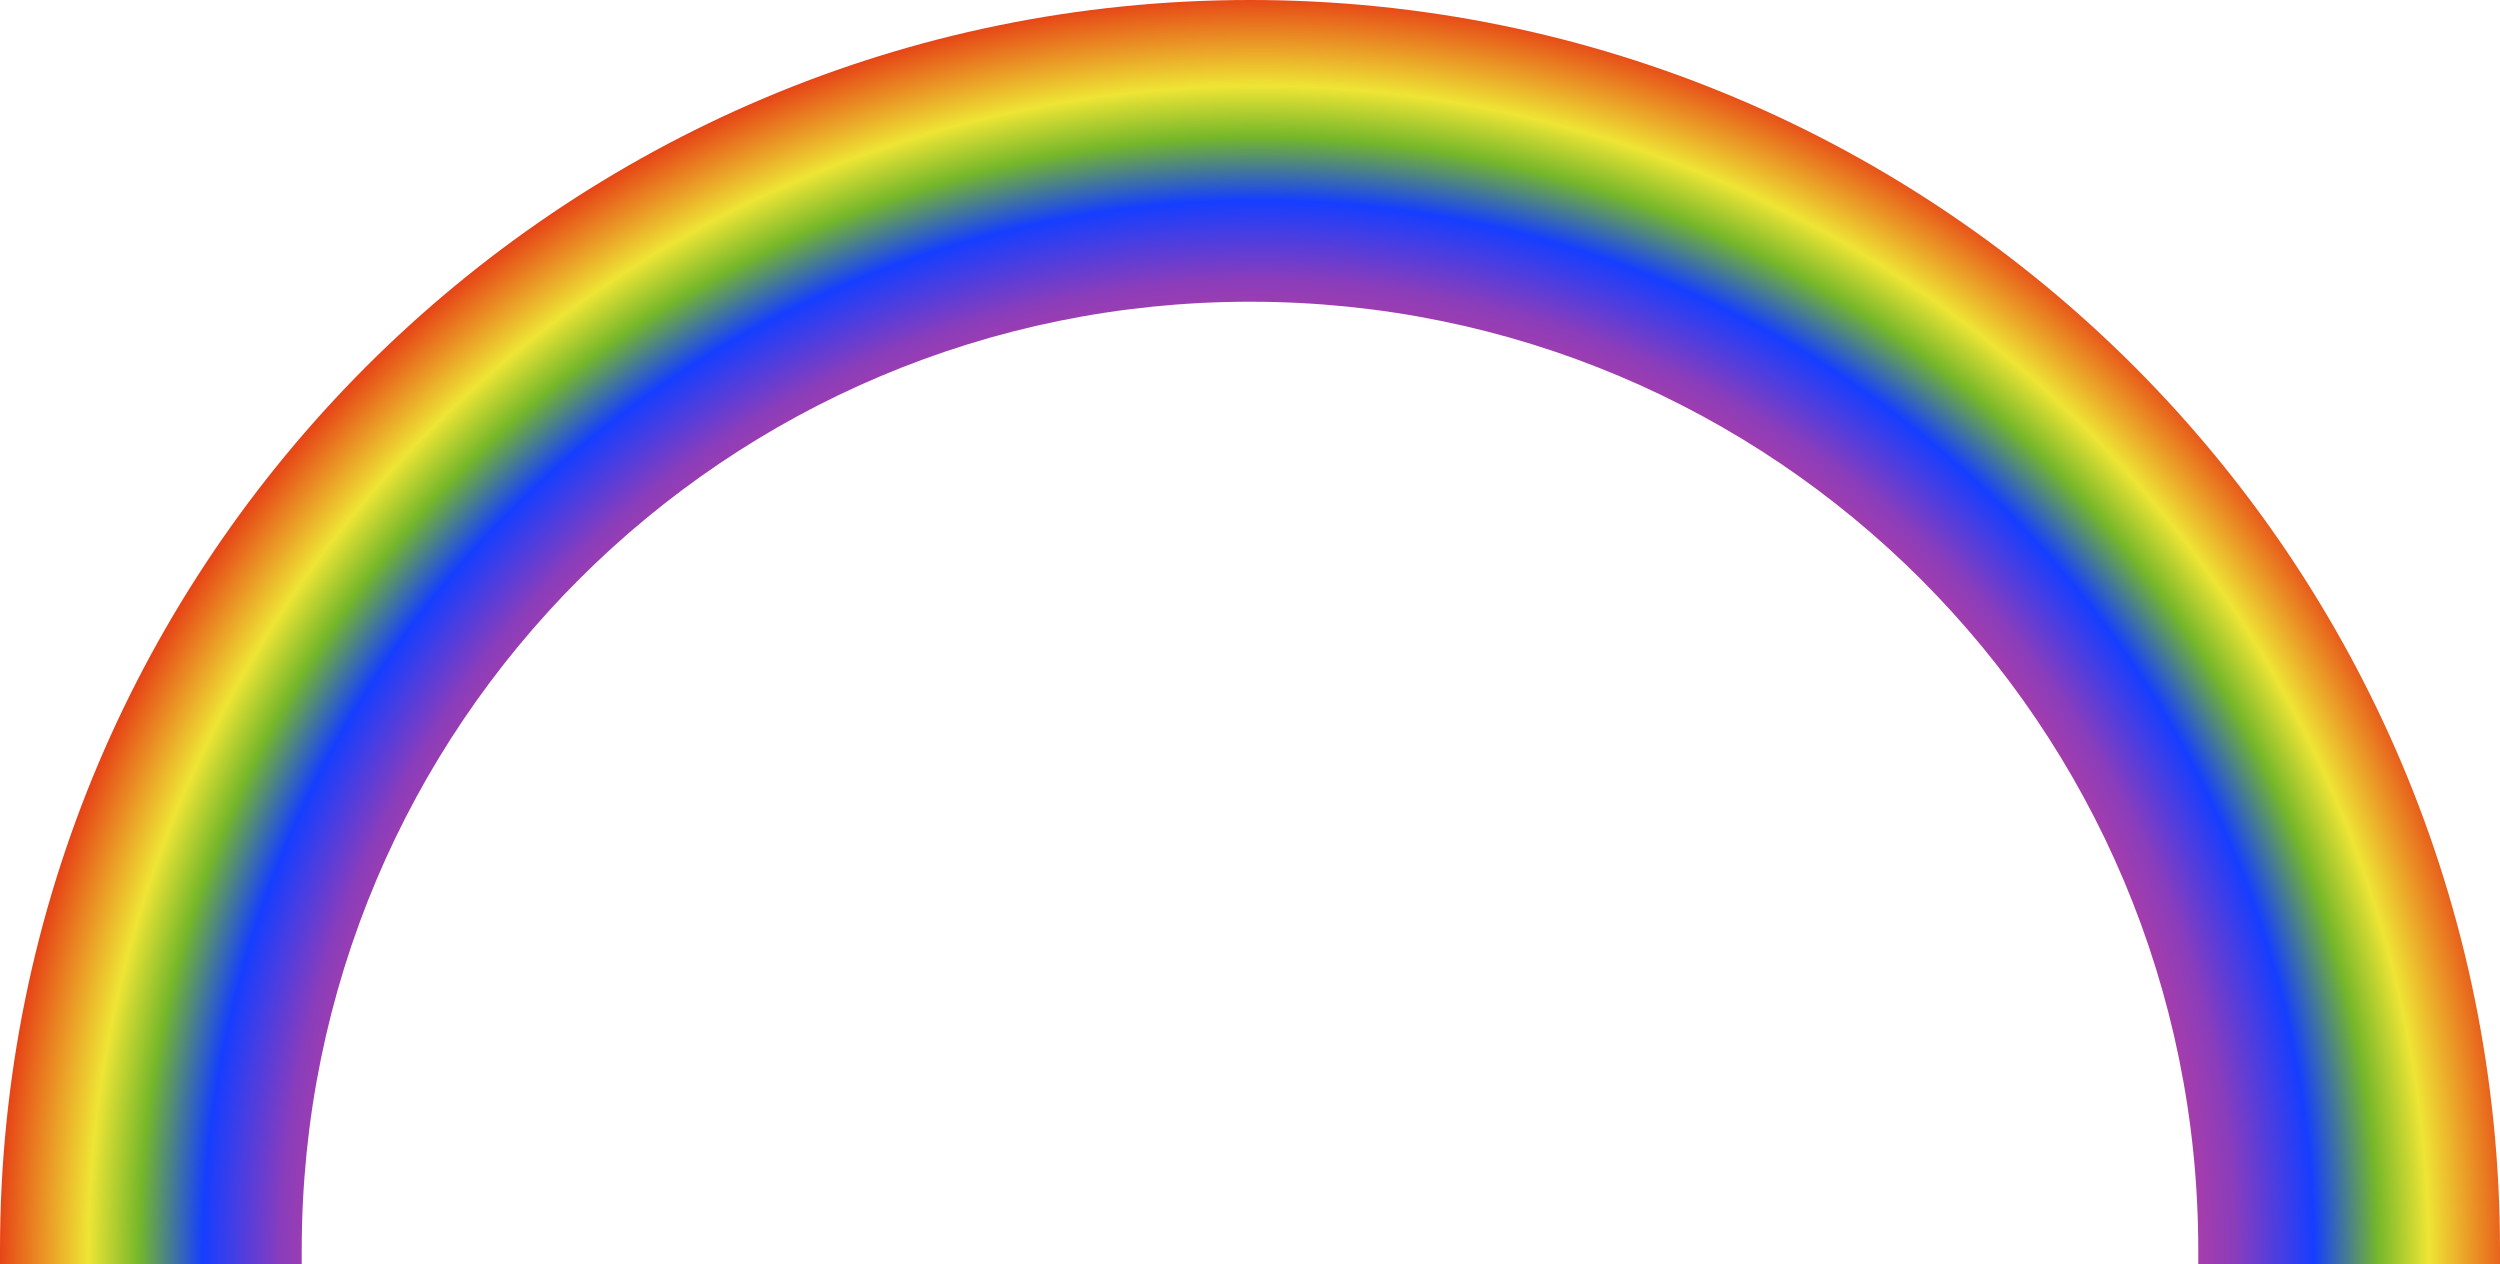 <?xml version="1.0" encoding="UTF-8"?>
<svg id="Layer_2" data-name="Layer 2" xmlns="http://www.w3.org/2000/svg" xmlns:xlink="http://www.w3.org/1999/xlink" viewBox="0 0 174 88">
  <defs>
    <radialGradient id="radial-gradient" cx="-153.69" cy="513.33" fx="-153.69" fy="513.33" r="88.52" gradientTransform="translate(241.28 -425.9)" gradientUnits="userSpaceOnUse">
      <stop offset=".68" stop-color="#da3d8e"/>
      <stop offset=".71" stop-color="#c33d9b"/>
      <stop offset=".77" stop-color="#883dbc"/>
      <stop offset=".77" stop-color="#863dbe"/>
      <stop offset=".83" stop-color="#153eff"/>
      <stop offset=".88" stop-color="#75b72a"/>
      <stop offset=".92" stop-color="#eee535"/>
      <stop offset="1" stop-color="#e52d12"/>
    </radialGradient>
  </defs>
  <g id="areas">
    <g id="rainbow-group">
      <path id="rainbow" d="M87,0C39,0,0,39,0,87v1s21,0,21,0v-1c0-36.5,29.5-66,66-66,36.5,0,66,29.5,66,66v1s21,0,21,0v-1C174,39,135.1,0,87,0h0Z" style="fill: url(#radial-gradient); stroke-width: 0px;"/>
    </g>
  </g>
</svg>